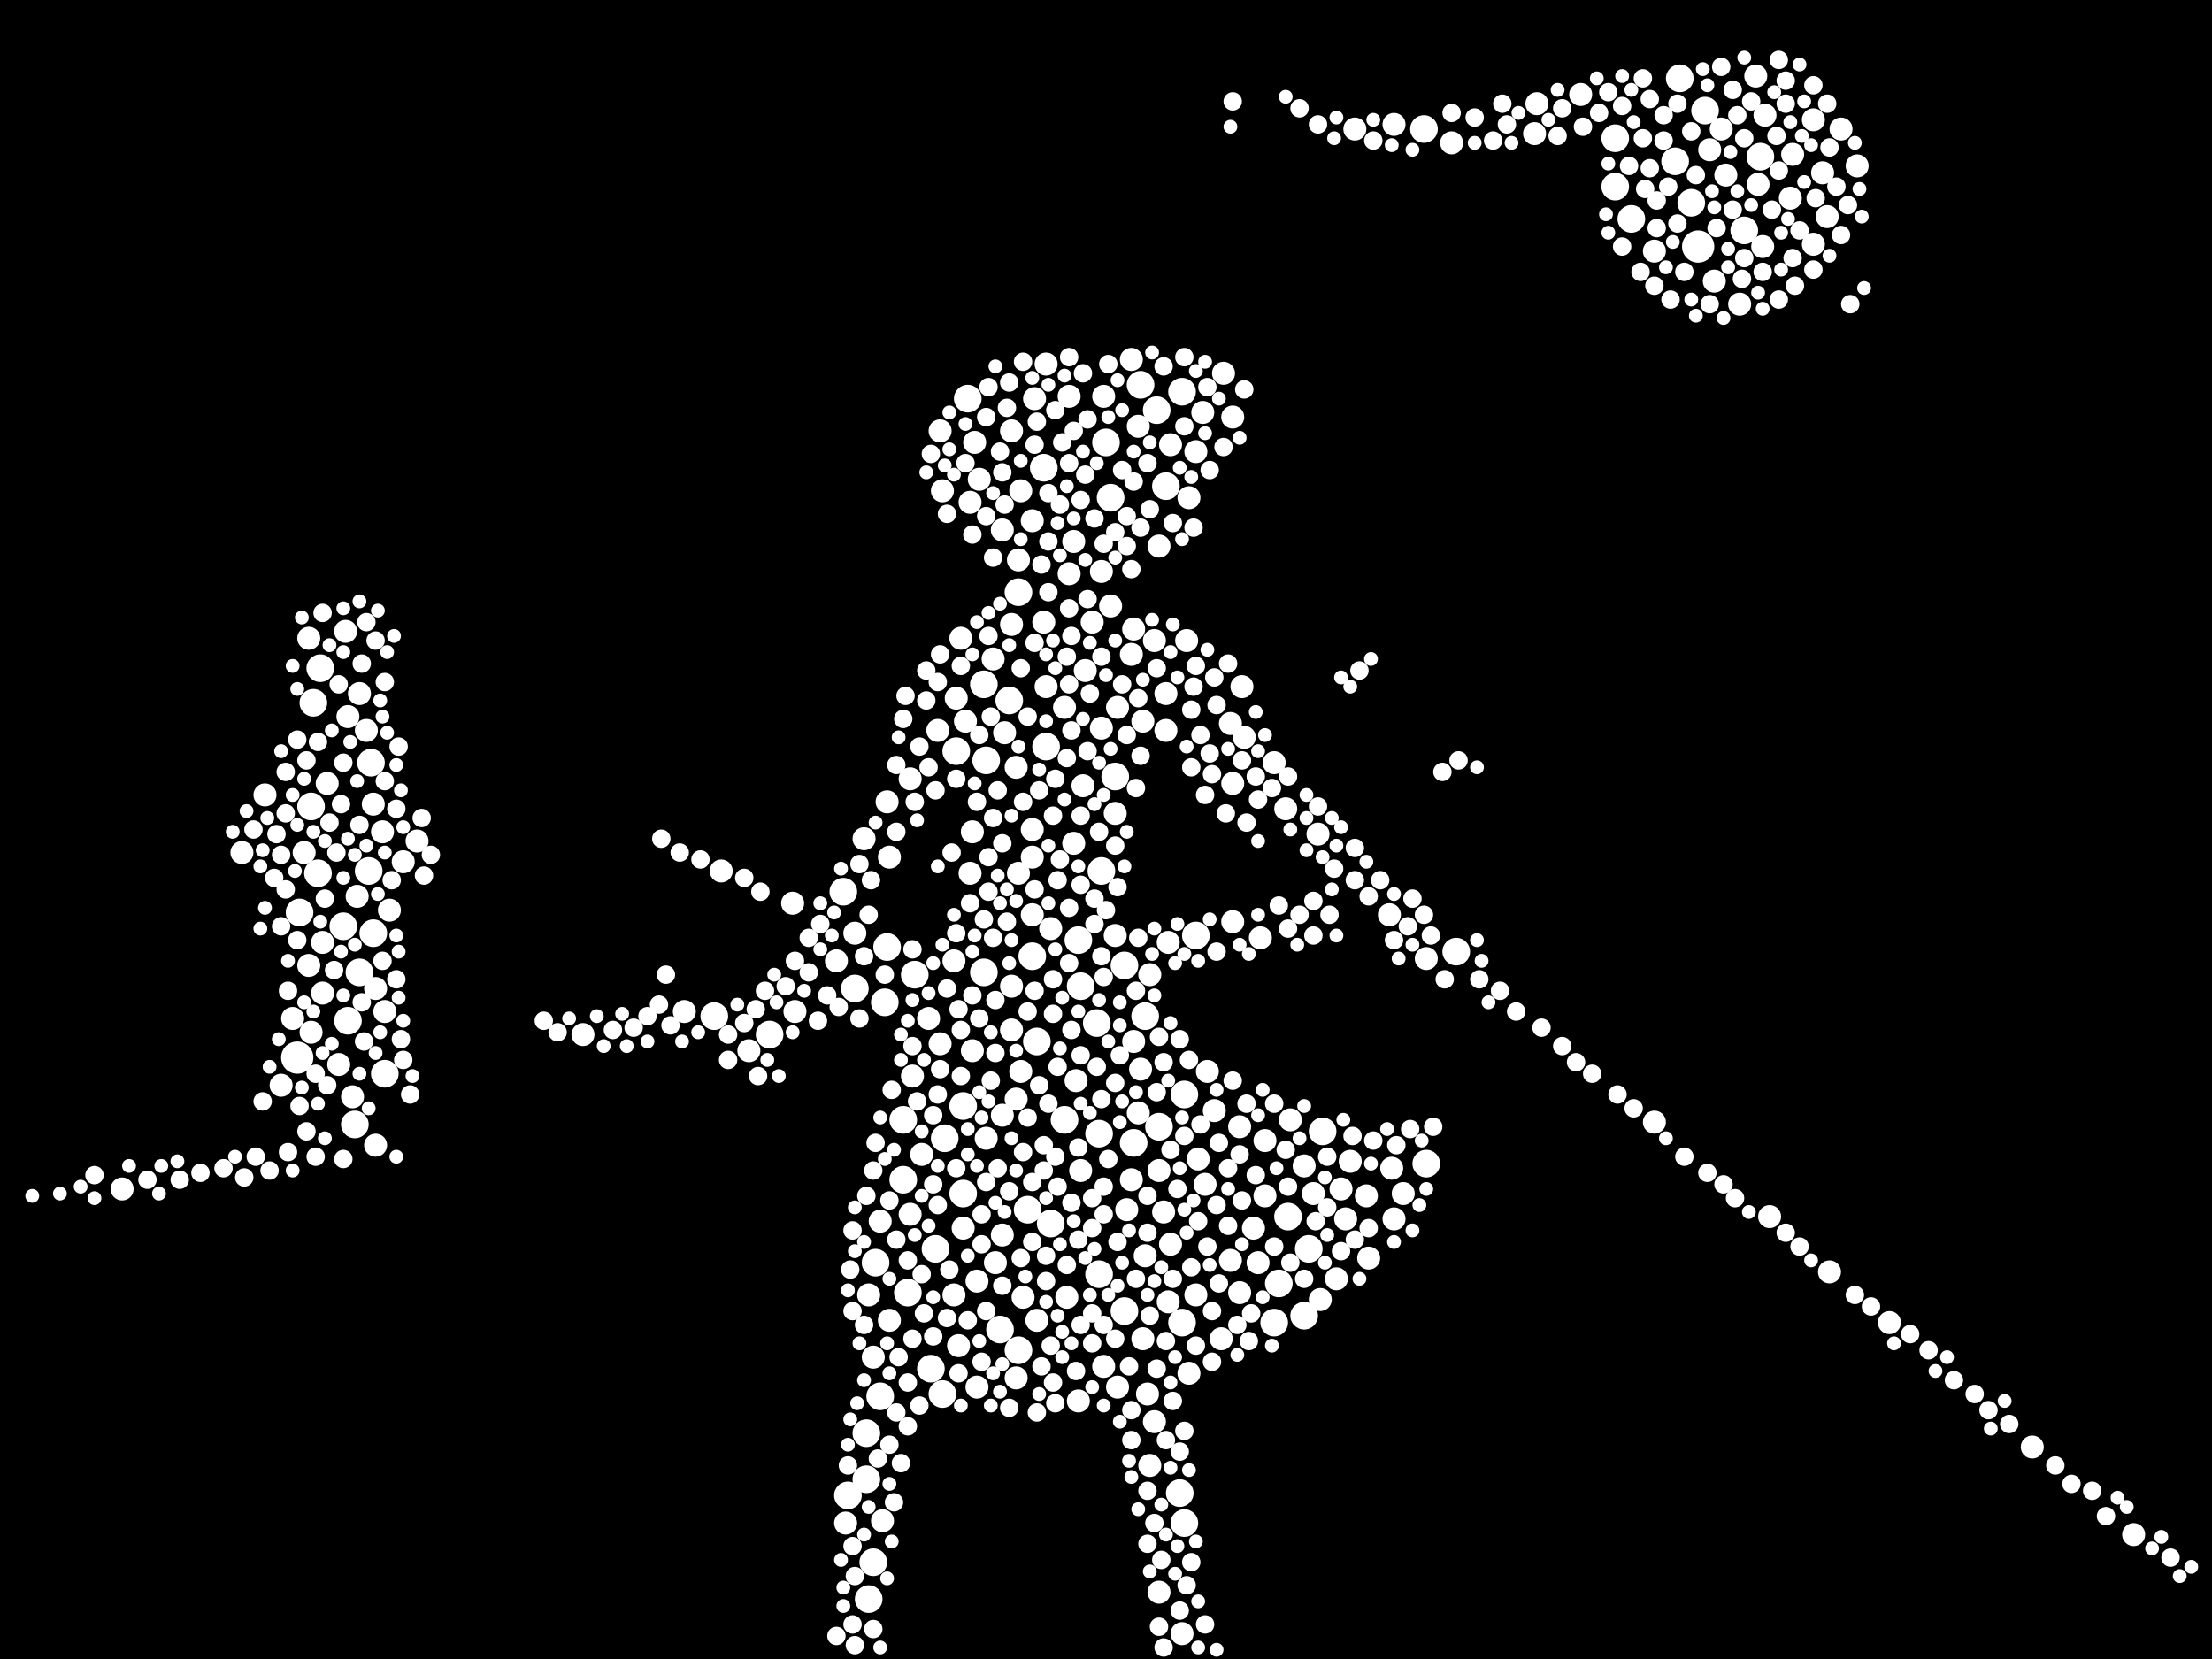 <?xml version="1.0" encoding="utf-8"?>
<svg xmlns="http://www.w3.org/2000/svg"
     xmlns:xlink="http://www.w3.org/1999/xlink" width="1920" height="1440" >

            <defs>
            <style type="text/css"><![CDATA[
circle {stroke: none;}
.c0 {fill: #FFFFFF;}
]]></style>
            </defs>
<rect x="0" y="0" width="1920" height="1440" fill="black"/>
<circle cx="1474" cy="214" r="14" class="c0"/>
<circle cx="258" cy="918" r="14" class="c0"/>
<circle cx="768" cy="870" r="12" class="c0"/>
<circle cx="912" cy="1062" r="12" class="c0"/>
<circle cx="856" cy="660" r="12" class="c0"/>
<circle cx="908" cy="648" r="12" class="c0"/>
<circle cx="278" cy="580" r="12" class="c0"/>
<circle cx="1458" cy="68" r="12" class="c0"/>
<circle cx="952" cy="888" r="12" class="c0"/>
<circle cx="754" cy="1388" r="12" class="c0"/>
<circle cx="868" cy="1154" r="12" class="c0"/>
<circle cx="322" cy="662" r="12" class="c0"/>
<circle cx="990" cy="334" r="12" class="c0"/>
<circle cx="954" cy="984" r="12" class="c0"/>
<circle cx="812" cy="1084" r="12" class="c0"/>
<circle cx="276" cy="758" r="12" class="c0"/>
<circle cx="976" cy="1138" r="12" class="c0"/>
<circle cx="752" cy="1284" r="12" class="c0"/>
<circle cx="784" cy="972" r="12" class="c0"/>
<circle cx="818" cy="1210" r="12" class="c0"/>
<circle cx="884" cy="1172" r="12" class="c0"/>
<circle cx="794" cy="846" r="12" class="c0"/>
<circle cx="1468" cy="176" r="12" class="c0"/>
<circle cx="896" cy="830" r="12" class="c0"/>
<circle cx="968" cy="674" r="12" class="c0"/>
<circle cx="1136" cy="1084" r="12" class="c0"/>
<circle cx="976" cy="838" r="12" class="c0"/>
<circle cx="298" cy="804" r="12" class="c0"/>
<circle cx="312" cy="844" r="12" class="c0"/>
<circle cx="788" cy="1122" r="12" class="c0"/>
<circle cx="1480" cy="96" r="12" class="c0"/>
<circle cx="736" cy="1298" r="12" class="c0"/>
<circle cx="334" cy="932" r="12" class="c0"/>
<circle cx="752" cy="1244" r="12" class="c0"/>
<circle cx="820" cy="988" r="12" class="c0"/>
<circle cx="1028" cy="1322" r="12" class="c0"/>
<circle cx="770" cy="822" r="12" class="c0"/>
<circle cx="1110" cy="1114" r="12" class="c0"/>
<circle cx="1416" cy="190" r="12" class="c0"/>
<circle cx="668" cy="898" r="12" class="c0"/>
<circle cx="1528" cy="136" r="12" class="c0"/>
<circle cx="260" cy="792" r="12" class="c0"/>
<circle cx="836" cy="960" r="12" class="c0"/>
<circle cx="270" cy="700" r="12" class="c0"/>
<circle cx="1026" cy="1148" r="12" class="c0"/>
<circle cx="954" cy="1106" r="12" class="c0"/>
<circle cx="272" cy="610" r="12" class="c0"/>
<circle cx="924" cy="972" r="12" class="c0"/>
<circle cx="938" cy="856" r="12" class="c0"/>
<circle cx="892" cy="1050" r="12" class="c0"/>
<circle cx="836" cy="1036" r="12" class="c0"/>
<circle cx="1236" cy="112" r="12" class="c0"/>
<circle cx="884" cy="514" r="12" class="c0"/>
<circle cx="840" cy="346" r="12" class="c0"/>
<circle cx="1106" cy="1148" r="12" class="c0"/>
<circle cx="964" cy="432" r="12" class="c0"/>
<circle cx="876" cy="608" r="12" class="c0"/>
<circle cx="1012" cy="422" r="12" class="c0"/>
<circle cx="1402" cy="162" r="12" class="c0"/>
<circle cx="808" cy="1188" r="12" class="c0"/>
<circle cx="1118" cy="1056" r="12" class="c0"/>
<circle cx="320" cy="756" r="12" class="c0"/>
<circle cx="960" cy="384" r="12" class="c0"/>
<circle cx="764" cy="1212" r="12" class="c0"/>
<circle cx="1028" cy="950" r="12" class="c0"/>
<circle cx="758" cy="1356" r="12" class="c0"/>
<circle cx="854" cy="844" r="12" class="c0"/>
<circle cx="1132" cy="1142" r="12" class="c0"/>
<circle cx="1024" cy="1296" r="12" class="c0"/>
<circle cx="1238" cy="1010" r="12" class="c0"/>
<circle cx="1148" cy="982" r="12" class="c0"/>
<circle cx="994" cy="882" r="12" class="c0"/>
<circle cx="732" cy="774" r="12" class="c0"/>
<circle cx="784" cy="1024" r="12" class="c0"/>
<circle cx="302" cy="886" r="12" class="c0"/>
<circle cx="1402" cy="120" r="12" class="c0"/>
<circle cx="1514" cy="200" r="12" class="c0"/>
<circle cx="906" cy="406" r="12" class="c0"/>
<circle cx="1004" cy="356" r="12" class="c0"/>
<circle cx="1038" cy="812" r="12" class="c0"/>
<circle cx="984" cy="992" r="12" class="c0"/>
<circle cx="1006" cy="978" r="12" class="c0"/>
<circle cx="1026" cy="340" r="12" class="c0"/>
<circle cx="830" cy="652" r="12" class="c0"/>
<circle cx="308" cy="976" r="12" class="c0"/>
<circle cx="936" cy="816" r="12" class="c0"/>
<circle cx="742" cy="858" r="12" class="c0"/>
<circle cx="1454" cy="140" r="12" class="c0"/>
<circle cx="854" cy="594" r="12" class="c0"/>
<circle cx="900" cy="904" r="12" class="c0"/>
<circle cx="956" cy="756" r="12" class="c0"/>
<circle cx="760" cy="1096" r="12" class="c0"/>
<circle cx="324" cy="810" r="12" class="c0"/>
<circle cx="1264" cy="826" r="12" class="c0"/>
<circle cx="620" cy="882" r="12" class="c0"/>
<circle cx="1436" cy="218" r="10" class="c0"/>
<circle cx="856" cy="988" r="10" class="c0"/>
<circle cx="790" cy="1054" r="10" class="c0"/>
<circle cx="1132" cy="1012" r="10" class="c0"/>
<circle cx="772" cy="1146" r="10" class="c0"/>
<circle cx="1372" cy="82" r="10" class="c0"/>
<circle cx="1210" cy="108" r="10" class="c0"/>
<circle cx="990" cy="928" r="10" class="c0"/>
<circle cx="884" cy="758" r="10" class="c0"/>
<circle cx="300" cy="548" r="10" class="c0"/>
<circle cx="830" cy="606" r="10" class="c0"/>
<circle cx="210" cy="740" r="10" class="c0"/>
<circle cx="942" cy="582" r="10" class="c0"/>
<circle cx="1526" cy="160" r="10" class="c0"/>
<circle cx="982" cy="568" r="10" class="c0"/>
<circle cx="1070" cy="800" r="10" class="c0"/>
<circle cx="1206" cy="794" r="10" class="c0"/>
<circle cx="878" cy="374" r="10" class="c0"/>
<circle cx="878" cy="856" r="10" class="c0"/>
<circle cx="1164" cy="1032" r="10" class="c0"/>
<circle cx="1038" cy="392" r="10" class="c0"/>
<circle cx="1612" cy="144" r="10" class="c0"/>
<circle cx="992" cy="626" r="10" class="c0"/>
<circle cx="650" cy="912" r="10" class="c0"/>
<circle cx="838" cy="626" r="10" class="c0"/>
<circle cx="244" cy="942" r="10" class="c0"/>
<circle cx="230" cy="690" r="10" class="c0"/>
<circle cx="1852" cy="1332" r="10" class="c0"/>
<circle cx="968" cy="706" r="10" class="c0"/>
<circle cx="726" cy="834" r="10" class="c0"/>
<circle cx="906" cy="540" r="10" class="c0"/>
<circle cx="1026" cy="1418" r="10" class="c0"/>
<circle cx="850" cy="416" r="10" class="c0"/>
<circle cx="1640" cy="1148" r="10" class="c0"/>
<circle cx="792" cy="934" r="10" class="c0"/>
<circle cx="766" cy="1320" r="10" class="c0"/>
<circle cx="928" cy="498" r="10" class="c0"/>
<circle cx="872" cy="636" r="10" class="c0"/>
<circle cx="924" cy="614" r="10" class="c0"/>
<circle cx="1176" cy="112" r="10" class="c0"/>
<circle cx="994" cy="1090" r="10" class="c0"/>
<circle cx="896" cy="720" r="10" class="c0"/>
<circle cx="270" cy="896" r="10" class="c0"/>
<circle cx="362" cy="730" r="10" class="c0"/>
<circle cx="888" cy="1126" r="10" class="c0"/>
<circle cx="326" cy="858" r="10" class="c0"/>
<circle cx="886" cy="930" r="10" class="c0"/>
<circle cx="870" cy="460" r="10" class="c0"/>
<circle cx="1016" cy="1080" r="10" class="c0"/>
<circle cx="1098" cy="1038" r="10" class="c0"/>
<circle cx="1554" cy="172" r="10" class="c0"/>
<circle cx="970" cy="1204" r="10" class="c0"/>
<circle cx="970" cy="614" r="10" class="c0"/>
<circle cx="1188" cy="1092" r="10" class="c0"/>
<circle cx="734" cy="1322" r="10" class="c0"/>
<circle cx="1498" cy="152" r="10" class="c0"/>
<circle cx="1038" cy="1124" r="10" class="c0"/>
<circle cx="806" cy="884" r="10" class="c0"/>
<circle cx="1094" cy="814" r="10" class="c0"/>
<circle cx="1040" cy="1006" r="10" class="c0"/>
<circle cx="978" cy="1050" r="10" class="c0"/>
<circle cx="842" cy="758" r="10" class="c0"/>
<circle cx="926" cy="1126" r="10" class="c0"/>
<circle cx="1532" cy="100" r="10" class="c0"/>
<circle cx="898" cy="346" r="10" class="c0"/>
<circle cx="998" cy="846" r="10" class="c0"/>
<circle cx="1054" cy="964" r="10" class="c0"/>
<circle cx="1098" cy="990" r="10" class="c0"/>
<circle cx="302" cy="622" r="10" class="c0"/>
<circle cx="1436" cy="974" r="10" class="c0"/>
<circle cx="1076" cy="1122" r="10" class="c0"/>
<circle cx="1010" cy="1052" r="10" class="c0"/>
<circle cx="1088" cy="1066" r="10" class="c0"/>
<circle cx="790" cy="676" r="10" class="c0"/>
<circle cx="772" cy="744" r="10" class="c0"/>
<circle cx="848" cy="1112" r="10" class="c0"/>
<circle cx="1006" cy="474" r="10" class="c0"/>
<circle cx="758" cy="1178" r="10" class="c0"/>
<circle cx="334" cy="878" r="10" class="c0"/>
<circle cx="1168" cy="1058" r="10" class="c0"/>
<circle cx="1116" cy="702" r="10" class="c0"/>
<circle cx="1144" cy="724" r="10" class="c0"/>
<circle cx="936" cy="1216" r="10" class="c0"/>
<circle cx="870" cy="1072" r="10" class="c0"/>
<circle cx="834" cy="554" r="10" class="c0"/>
<circle cx="1574" cy="212" r="10" class="c0"/>
<circle cx="870" cy="968" r="10" class="c0"/>
<circle cx="1494" cy="112" r="10" class="c0"/>
<circle cx="1120" cy="972" r="10" class="c0"/>
<circle cx="836" cy="1066" r="10" class="c0"/>
<circle cx="816" cy="374" r="10" class="c0"/>
<circle cx="1536" cy="1056" r="10" class="c0"/>
<circle cx="742" cy="810" r="10" class="c0"/>
<circle cx="848" cy="1204" r="10" class="c0"/>
<circle cx="1586" cy="188" r="10" class="c0"/>
<circle cx="882" cy="666" r="10" class="c0"/>
<circle cx="964" cy="526" r="10" class="c0"/>
<circle cx="1488" cy="244" r="10" class="c0"/>
<circle cx="886" cy="426" r="10" class="c0"/>
<circle cx="1060" cy="1162" r="10" class="c0"/>
<circle cx="908" cy="596" r="10" class="c0"/>
<circle cx="1556" cy="134" r="10" class="c0"/>
<circle cx="832" cy="1168" r="10" class="c0"/>
<circle cx="844" cy="722" r="10" class="c0"/>
<circle cx="1012" cy="602" r="10" class="c0"/>
<circle cx="318" cy="634" r="10" class="c0"/>
<circle cx="1484" cy="130" r="10" class="c0"/>
<circle cx="1070" cy="680" r="10" class="c0"/>
<circle cx="878" cy="894" r="10" class="c0"/>
<circle cx="280" cy="818" r="10" class="c0"/>
<circle cx="754" cy="1124" r="10" class="c0"/>
<circle cx="1046" cy="1028" r="10" class="c0"/>
<circle cx="1238" cy="832" r="10" class="c0"/>
<circle cx="1014" cy="818" r="10" class="c0"/>
<circle cx="1006" cy="1382" r="10" class="c0"/>
<circle cx="958" cy="344" r="10" class="c0"/>
<circle cx="254" cy="884" r="10" class="c0"/>
<circle cx="982" cy="312" r="10" class="c0"/>
<circle cx="940" cy="682" r="10" class="c0"/>
<circle cx="1014" cy="1130" r="10" class="c0"/>
<circle cx="1070" cy="362" r="10" class="c0"/>
<circle cx="996" cy="1210" r="10" class="c0"/>
<circle cx="862" cy="572" r="10" class="c0"/>
<circle cx="1334" cy="90" r="10" class="c0"/>
<circle cx="1218" cy="1036" r="10" class="c0"/>
<circle cx="1002" cy="556" r="10" class="c0"/>
<circle cx="1076" cy="978" r="10" class="c0"/>
<circle cx="828" cy="834" r="10" class="c0"/>
<circle cx="882" cy="1196" r="10" class="c0"/>
<circle cx="324" cy="698" r="10" class="c0"/>
<circle cx="312" cy="602" r="10" class="c0"/>
<circle cx="1260" cy="124" r="10" class="c0"/>
<circle cx="984" cy="546" r="10" class="c0"/>
<circle cx="750" cy="728" r="10" class="c0"/>
<circle cx="1598" cy="112" r="10" class="c0"/>
<circle cx="984" cy="904" r="10" class="c0"/>
<circle cx="1032" cy="1192" r="10" class="c0"/>
<circle cx="1016" cy="386" r="10" class="c0"/>
<circle cx="1574" cy="104" r="10" class="c0"/>
<circle cx="948" cy="540" r="10" class="c0"/>
<circle cx="816" cy="906" r="10" class="c0"/>
<circle cx="896" cy="744" r="10" class="c0"/>
<circle cx="106" cy="1032" r="10" class="c0"/>
<circle cx="928" cy="344" r="10" class="c0"/>
<circle cx="1092" cy="1096" r="10" class="c0"/>
<circle cx="992" cy="1162" r="10" class="c0"/>
<circle cx="1044" cy="358" r="10" class="c0"/>
<circle cx="844" cy="912" r="10" class="c0"/>
<circle cx="1140" cy="1036" r="10" class="c0"/>
<circle cx="770" cy="696" r="10" class="c0"/>
<circle cx="1032" cy="432" r="10" class="c0"/>
<circle cx="1080" cy="640" r="10" class="c0"/>
<circle cx="900" cy="1146" r="10" class="c0"/>
<circle cx="800" cy="1002" r="10" class="c0"/>
<circle cx="882" cy="954" r="10" class="c0"/>
<circle cx="1048" cy="930" r="10" class="c0"/>
<circle cx="1530" cy="214" r="10" class="c0"/>
<circle cx="688" cy="784" r="10" class="c0"/>
<circle cx="934" cy="938" r="10" class="c0"/>
<circle cx="828" cy="1124" r="10" class="c0"/>
<circle cx="326" cy="994" r="10" class="c0"/>
<circle cx="1012" cy="634" r="10" class="c0"/>
<circle cx="1582" cy="150" r="10" class="c0"/>
<circle cx="938" cy="1016" r="10" class="c0"/>
<circle cx="1106" cy="662" r="10" class="c0"/>
<circle cx="958" cy="1186" r="10" class="c0"/>
<circle cx="1146" cy="1128" r="10" class="c0"/>
<circle cx="690" cy="878" r="10" class="c0"/>
<circle cx="1332" cy="116" r="10" class="c0"/>
<circle cx="908" cy="316" r="10" class="c0"/>
<circle cx="1160" cy="1110" r="10" class="c0"/>
<circle cx="998" cy="1272" r="10" class="c0"/>
<circle cx="988" cy="966" r="10" class="c0"/>
<circle cx="310" cy="778" r="10" class="c0"/>
<circle cx="1078" cy="596" r="10" class="c0"/>
<circle cx="1068" cy="628" r="10" class="c0"/>
<circle cx="1172" cy="1008" r="10" class="c0"/>
<circle cx="1006" cy="1016" r="10" class="c0"/>
<circle cx="306" cy="952" r="10" class="c0"/>
<circle cx="982" cy="1024" r="10" class="c0"/>
<circle cx="988" cy="370" r="10" class="c0"/>
<circle cx="626" cy="756" r="10" class="c0"/>
<circle cx="280" cy="862" r="10" class="c0"/>
<circle cx="1062" cy="324" r="10" class="c0"/>
<circle cx="896" cy="452" r="10" class="c0"/>
<circle cx="1524" cy="66" r="10" class="c0"/>
<circle cx="878" cy="542" r="10" class="c0"/>
<circle cx="1510" cy="264" r="10" class="c0"/>
<circle cx="912" cy="806" r="10" class="c0"/>
<circle cx="846" cy="384" r="10" class="c0"/>
<circle cx="1210" cy="1058" r="10" class="c0"/>
<circle cx="1588" cy="1104" r="10" class="c0"/>
<circle cx="814" cy="634" r="10" class="c0"/>
<circle cx="896" cy="794" r="10" class="c0"/>
<circle cx="932" cy="470" r="10" class="c0"/>
<circle cx="332" cy="722" r="10" class="c0"/>
<circle cx="956" cy="632" r="10" class="c0"/>
<circle cx="956" cy="496" r="10" class="c0"/>
<circle cx="268" cy="838" r="10" class="c0"/>
<circle cx="1068" cy="1094" r="10" class="c0"/>
<circle cx="932" cy="732" r="10" class="c0"/>
<circle cx="1208" cy="1014" r="10" class="c0"/>
<circle cx="968" cy="812" r="10" class="c0"/>
<circle cx="842" cy="436" r="10" class="c0"/>
<circle cx="884" cy="486" r="10" class="c0"/>
<circle cx="350" cy="748" r="10" class="c0"/>
<circle cx="1186" cy="1038" r="10" class="c0"/>
<circle cx="1002" cy="1234" r="10" class="c0"/>
<circle cx="338" cy="790" r="10" class="c0"/>
<circle cx="1030" cy="556" r="10" class="c0"/>
<circle cx="294" cy="924" r="10" class="c0"/>
<circle cx="268" cy="554" r="10" class="c0"/>
<circle cx="864" cy="1096" r="10" class="c0"/>
<circle cx="506" cy="898" r="10" class="c0"/>
<circle cx="764" cy="1060" r="10" class="c0"/>
<circle cx="284" cy="680" r="10" class="c0"/>
<circle cx="264" cy="740" r="10" class="c0"/>
<circle cx="594" cy="878" r="10" class="c0"/>
<circle cx="818" cy="426" r="10" class="c0"/>
<circle cx="1764" cy="1256" r="10" class="c0"/>
<circle cx="1090" cy="1020" r="8" class="c0"/>
<circle cx="1052" cy="1182" r="8" class="c0"/>
<circle cx="1280" cy="102" r="8" class="c0"/>
<circle cx="900" cy="366" r="8" class="c0"/>
<circle cx="1006" cy="900" r="8" class="c0"/>
<circle cx="902" cy="686" r="8" class="c0"/>
<circle cx="948" cy="1166" r="8" class="c0"/>
<circle cx="1504" cy="182" r="8" class="c0"/>
<circle cx="1816" cy="1294" r="8" class="c0"/>
<circle cx="1038" cy="578" r="8" class="c0"/>
<circle cx="922" cy="384" r="8" class="c0"/>
<circle cx="758" cy="1414" r="8" class="c0"/>
<circle cx="1382" cy="932" r="8" class="c0"/>
<circle cx="1562" cy="1082" r="8" class="c0"/>
<circle cx="726" cy="1420" r="8" class="c0"/>
<circle cx="1066" cy="1014" r="8" class="c0"/>
<circle cx="802" cy="1140" r="8" class="c0"/>
<circle cx="788" cy="1200" r="8" class="c0"/>
<circle cx="298" cy="662" r="8" class="c0"/>
<circle cx="926" cy="1098" r="8" class="c0"/>
<circle cx="968" cy="734" r="8" class="c0"/>
<circle cx="1484" cy="264" r="8" class="c0"/>
<circle cx="248" cy="772" r="8" class="c0"/>
<circle cx="1004" cy="1188" r="8" class="c0"/>
<circle cx="996" cy="1340" r="8" class="c0"/>
<circle cx="1212" cy="994" r="8" class="c0"/>
<circle cx="1606" cy="264" r="8" class="c0"/>
<circle cx="948" cy="1140" r="8" class="c0"/>
<circle cx="1018" cy="1110" r="8" class="c0"/>
<circle cx="1504" cy="78" r="8" class="c0"/>
<circle cx="1562" cy="200" r="8" class="c0"/>
<circle cx="982" cy="1224" r="8" class="c0"/>
<circle cx="1120" cy="1096" r="8" class="c0"/>
<circle cx="928" cy="528" r="8" class="c0"/>
<circle cx="1538" cy="182" r="8" class="c0"/>
<circle cx="1084" cy="1164" r="8" class="c0"/>
<circle cx="1432" cy="86" r="8" class="c0"/>
<circle cx="316" cy="904" r="8" class="c0"/>
<circle cx="1426" cy="120" r="8" class="c0"/>
<circle cx="832" cy="876" r="8" class="c0"/>
<circle cx="1436" cy="248" r="8" class="c0"/>
<circle cx="950" cy="780" r="8" class="c0"/>
<circle cx="958" cy="472" r="8" class="c0"/>
<circle cx="986" cy="684" r="8" class="c0"/>
<circle cx="296" cy="698" r="8" class="c0"/>
<circle cx="1038" cy="1168" r="8" class="c0"/>
<circle cx="292" cy="740" r="8" class="c0"/>
<circle cx="1158" cy="754" r="8" class="c0"/>
<circle cx="934" cy="1190" r="8" class="c0"/>
<circle cx="1244" cy="978" r="8" class="c0"/>
<circle cx="750" cy="830" r="8" class="c0"/>
<circle cx="276" cy="644" r="8" class="c0"/>
<circle cx="266" cy="982" r="8" class="c0"/>
<circle cx="948" cy="1040" r="8" class="c0"/>
<circle cx="1004" cy="948" r="8" class="c0"/>
<circle cx="1018" cy="454" r="8" class="c0"/>
<circle cx="1010" cy="922" r="8" class="c0"/>
<circle cx="920" cy="438" r="8" class="c0"/>
<circle cx="1140" cy="812" r="8" class="c0"/>
<circle cx="886" cy="1092" r="8" class="c0"/>
<circle cx="978" cy="638" r="8" class="c0"/>
<circle cx="1408" cy="92" r="8" class="c0"/>
<circle cx="784" cy="624" r="8" class="c0"/>
<circle cx="248" cy="706" r="8" class="c0"/>
<circle cx="1242" cy="812" r="8" class="c0"/>
<circle cx="656" cy="876" r="8" class="c0"/>
<circle cx="1028" cy="370" r="8" class="c0"/>
<circle cx="1024" cy="1398" r="8" class="c0"/>
<circle cx="712" cy="802" r="8" class="c0"/>
<circle cx="778" cy="1226" r="8" class="c0"/>
<circle cx="856" cy="362" r="8" class="c0"/>
<circle cx="1544" cy="260" r="8" class="c0"/>
<circle cx="244" cy="742" r="8" class="c0"/>
<circle cx="772" cy="1254" r="8" class="c0"/>
<circle cx="814" cy="1046" r="8" class="c0"/>
<circle cx="798" cy="648" r="8" class="c0"/>
<circle cx="852" cy="1080" r="8" class="c0"/>
<circle cx="1550" cy="70" r="8" class="c0"/>
<circle cx="1050" cy="654" r="8" class="c0"/>
<circle cx="956" cy="830" r="8" class="c0"/>
<circle cx="746" cy="884" r="8" class="c0"/>
<circle cx="980" cy="1186" r="8" class="c0"/>
<circle cx="986" cy="860" r="8" class="c0"/>
<circle cx="778" cy="664" r="8" class="c0"/>
<circle cx="970" cy="1078" r="8" class="c0"/>
<circle cx="1034" cy="616" r="8" class="c0"/>
<circle cx="532" cy="894" r="8" class="c0"/>
<circle cx="1058" cy="1114" r="8" class="c0"/>
<circle cx="968" cy="940" r="8" class="c0"/>
<circle cx="1062" cy="388" r="8" class="c0"/>
<circle cx="1610" cy="1124" r="8" class="c0"/>
<circle cx="870" cy="1116" r="8" class="c0"/>
<circle cx="1086" cy="1140" r="8" class="c0"/>
<circle cx="862" cy="814" r="8" class="c0"/>
<circle cx="930" cy="894" r="8" class="c0"/>
<circle cx="1426" cy="68" r="8" class="c0"/>
<circle cx="904" cy="490" r="8" class="c0"/>
<circle cx="1002" cy="1322" r="8" class="c0"/>
<circle cx="914" cy="708" r="8" class="c0"/>
<circle cx="282" cy="780" r="8" class="c0"/>
<circle cx="916" cy="1218" r="8" class="c0"/>
<circle cx="886" cy="580" r="8" class="c0"/>
<circle cx="810" cy="1028" r="8" class="c0"/>
<circle cx="1132" cy="1110" r="8" class="c0"/>
<circle cx="740" cy="1138" r="8" class="c0"/>
<circle cx="906" cy="994" r="8" class="c0"/>
<circle cx="326" cy="556" r="8" class="c0"/>
<circle cx="906" cy="1016" r="8" class="c0"/>
<circle cx="1514" cy="120" r="8" class="c0"/>
<circle cx="194" cy="1014" r="8" class="c0"/>
<circle cx="1004" cy="580" r="8" class="c0"/>
<circle cx="314" cy="576" r="8" class="c0"/>
<circle cx="996" cy="1294" r="8" class="c0"/>
<circle cx="1110" cy="786" r="8" class="c0"/>
<circle cx="898" cy="558" r="8" class="c0"/>
<circle cx="356" cy="950" r="8" class="c0"/>
<circle cx="1034" cy="1100" r="8" class="c0"/>
<circle cx="858" cy="774" r="8" class="c0"/>
<circle cx="888" cy="1000" r="8" class="c0"/>
<circle cx="892" cy="878" r="8" class="c0"/>
<circle cx="896" cy="1026" r="8" class="c0"/>
<circle cx="930" cy="1044" r="8" class="c0"/>
<circle cx="782" cy="1270" r="8" class="c0"/>
<circle cx="956" cy="570" r="8" class="c0"/>
<circle cx="918" cy="764" r="8" class="c0"/>
<circle cx="942" cy="412" r="8" class="c0"/>
<circle cx="374" cy="742" r="8" class="c0"/>
<circle cx="830" cy="810" r="8" class="c0"/>
<circle cx="1444" cy="100" r="8" class="c0"/>
<circle cx="682" cy="856" r="8" class="c0"/>
<circle cx="1028" cy="986" r="8" class="c0"/>
<circle cx="1024" cy="1260" r="8" class="c0"/>
<circle cx="876" cy="332" r="8" class="c0"/>
<circle cx="870" cy="732" r="8" class="c0"/>
<circle cx="1104" cy="684" r="8" class="c0"/>
<circle cx="1030" cy="1376" r="8" class="c0"/>
<circle cx="1308" cy="108" r="8" class="c0"/>
<circle cx="928" cy="788" r="8" class="c0"/>
<circle cx="982" cy="1250" r="8" class="c0"/>
<circle cx="1530" cy="236" r="8" class="c0"/>
<circle cx="814" cy="592" r="8" class="c0"/>
<circle cx="776" cy="1304" r="8" class="c0"/>
<circle cx="930" cy="634" r="8" class="c0"/>
<circle cx="808" cy="394" r="8" class="c0"/>
<circle cx="718" cy="864" r="8" class="c0"/>
<circle cx="1176" cy="736" r="8" class="c0"/>
<circle cx="864" cy="914" r="8" class="c0"/>
<circle cx="950" cy="802" r="8" class="c0"/>
<circle cx="848" cy="696" r="8" class="c0"/>
<circle cx="800" cy="1106" r="8" class="c0"/>
<circle cx="1374" cy="110" r="8" class="c0"/>
<circle cx="810" cy="968" r="8" class="c0"/>
<circle cx="1542" cy="118" r="8" class="c0"/>
<circle cx="914" cy="880" r="8" class="c0"/>
<circle cx="982" cy="494" r="8" class="c0"/>
<circle cx="1556" cy="224" r="8" class="c0"/>
<circle cx="294" cy="594" r="8" class="c0"/>
<circle cx="1078" cy="1042" r="8" class="c0"/>
<circle cx="908" cy="1112" r="8" class="c0"/>
<circle cx="938" cy="916" r="8" class="c0"/>
<circle cx="920" cy="746" r="8" class="c0"/>
<circle cx="1396" cy="80" r="8" class="c0"/>
<circle cx="772" cy="1042" r="8" class="c0"/>
<circle cx="582" cy="890" r="8" class="c0"/>
<circle cx="1128" cy="94" r="8" class="c0"/>
<circle cx="986" cy="1110" r="8" class="c0"/>
<circle cx="1034" cy="1356" r="8" class="c0"/>
<circle cx="974" cy="408" r="8" class="c0"/>
<circle cx="866" cy="1014" r="8" class="c0"/>
<circle cx="974" cy="594" r="8" class="c0"/>
<circle cx="792" cy="1162" r="8" class="c0"/>
<circle cx="274" cy="1004" r="8" class="c0"/>
<circle cx="940" cy="324" r="8" class="c0"/>
<circle cx="1496" cy="1028" r="8" class="c0"/>
<circle cx="944" cy="364" r="8" class="c0"/>
<circle cx="968" cy="462" r="8" class="c0"/>
<circle cx="1714" cy="1210" r="8" class="c0"/>
<circle cx="240" cy="724" r="8" class="c0"/>
<circle cx="740" cy="1068" r="8" class="c0"/>
<circle cx="1144" cy="108" r="8" class="c0"/>
<circle cx="948" cy="1066" r="8" class="c0"/>
<circle cx="1558" cy="248" r="8" class="c0"/>
<circle cx="1188" cy="778" r="8" class="c0"/>
<circle cx="826" cy="740" r="8" class="c0"/>
<circle cx="968" cy="1162" r="8" class="c0"/>
<circle cx="852" cy="1054" r="8" class="c0"/>
<circle cx="1296" cy="122" r="8" class="c0"/>
<circle cx="876" cy="1222" r="8" class="c0"/>
<circle cx="1236" cy="794" r="8" class="c0"/>
<circle cx="1266" cy="660" r="8" class="c0"/>
<circle cx="786" cy="604" r="8" class="c0"/>
<circle cx="852" cy="1182" r="8" class="c0"/>
<circle cx="816" cy="568" r="8" class="c0"/>
<circle cx="608" cy="746" r="8" class="c0"/>
<circle cx="222" cy="1004" r="8" class="c0"/>
<circle cx="912" cy="1168" r="8" class="c0"/>
<circle cx="1082" cy="714" r="8" class="c0"/>
<circle cx="978" cy="448" r="8" class="c0"/>
<circle cx="284" cy="942" r="8" class="c0"/>
<circle cx="892" cy="970" r="8" class="c0"/>
<circle cx="1082" cy="958" r="8" class="c0"/>
<circle cx="996" cy="402" r="8" class="c0"/>
<circle cx="750" cy="1150" r="8" class="c0"/>
<circle cx="1050" cy="408" r="8" class="c0"/>
<circle cx="1574" cy="74" r="8" class="c0"/>
<circle cx="876" cy="1034" r="8" class="c0"/>
<circle cx="812" cy="686" r="8" class="c0"/>
<circle cx="1128" cy="794" r="8" class="c0"/>
<circle cx="1140" cy="782" r="8" class="c0"/>
<circle cx="1192" cy="990" r="8" class="c0"/>
<circle cx="1356" cy="908" r="8" class="c0"/>
<circle cx="1066" cy="576" r="8" class="c0"/>
<circle cx="858" cy="552" r="8" class="c0"/>
<circle cx="1574" cy="234" r="8" class="c0"/>
<circle cx="856" cy="1138" r="8" class="c0"/>
<circle cx="1588" cy="128" r="8" class="c0"/>
<circle cx="332" cy="834" r="8" class="c0"/>
<circle cx="926" cy="570" r="8" class="c0"/>
<circle cx="632" cy="920" r="8" class="c0"/>
<circle cx="1058" cy="992" r="8" class="c0"/>
<circle cx="1514" cy="224" r="8" class="c0"/>
<circle cx="950" cy="450" r="8" class="c0"/>
<circle cx="928" cy="402" r="8" class="c0"/>
<circle cx="1512" cy="242" r="8" class="c0"/>
<circle cx="1432" cy="146" r="8" class="c0"/>
<circle cx="1066" cy="1064" r="8" class="c0"/>
<circle cx="856" cy="1026" r="8" class="c0"/>
<circle cx="250" cy="1000" r="8" class="c0"/>
<circle cx="220" cy="720" r="8" class="c0"/>
<circle cx="990" cy="458" r="8" class="c0"/>
<circle cx="260" cy="960" r="8" class="c0"/>
<circle cx="914" cy="850" r="8" class="c0"/>
<circle cx="1544" cy="148" r="8" class="c0"/>
<circle cx="1118" cy="674" r="8" class="c0"/>
<circle cx="728" cy="874" r="8" class="c0"/>
<circle cx="1040" cy="1060" r="8" class="c0"/>
<circle cx="1064" cy="706" r="8" class="c0"/>
<circle cx="1046" cy="1410" r="8" class="c0"/>
<circle cx="1032" cy="920" r="8" class="c0"/>
<circle cx="286" cy="714" r="8" class="c0"/>
<circle cx="952" cy="926" r="8" class="c0"/>
<circle cx="664" cy="860" r="8" class="c0"/>
<circle cx="746" cy="750" r="8" class="c0"/>
<circle cx="1028" cy="310" r="8" class="c0"/>
<circle cx="778" cy="722" r="8" class="c0"/>
<circle cx="954" cy="722" r="8" class="c0"/>
<circle cx="858" cy="744" r="8" class="c0"/>
<circle cx="1152" cy="1004" r="8" class="c0"/>
<circle cx="944" cy="652" r="8" class="c0"/>
<circle cx="1408" cy="214" r="8" class="c0"/>
<circle cx="1144" cy="700" r="8" class="c0"/>
<circle cx="702" cy="844" r="8" class="c0"/>
<circle cx="1696" cy="1198" r="8" class="c0"/>
<circle cx="1034" cy="666" r="8" class="c0"/>
<circle cx="1192" cy="122" r="8" class="c0"/>
<circle cx="1594" cy="162" r="8" class="c0"/>
<circle cx="874" cy="354" r="8" class="c0"/>
<circle cx="344" cy="702" r="8" class="c0"/>
<circle cx="816" cy="928" r="8" class="c0"/>
<circle cx="1118" cy="1030" r="8" class="c0"/>
<circle cx="1176" cy="764" r="8" class="c0"/>
<circle cx="1550" cy="90" r="8" class="c0"/>
<circle cx="690" cy="834" r="8" class="c0"/>
<circle cx="898" cy="386" r="8" class="c0"/>
<circle cx="1356" cy="94" r="8" class="c0"/>
<circle cx="1018" cy="1216" r="8" class="c0"/>
<circle cx="1048" cy="1082" r="8" class="c0"/>
<circle cx="1438" cy="174" r="8" class="c0"/>
<circle cx="868" cy="392" r="8" class="c0"/>
<circle cx="914" cy="1200" r="8" class="c0"/>
<circle cx="860" cy="622" r="8" class="c0"/>
<circle cx="972" cy="916" r="8" class="c0"/>
<circle cx="858" cy="336" r="8" class="c0"/>
<circle cx="228" cy="956" r="8" class="c0"/>
<circle cx="312" cy="716" r="8" class="c0"/>
<circle cx="1508" cy="100" r="8" class="c0"/>
<circle cx="822" cy="858" r="8" class="c0"/>
<circle cx="898" cy="772" r="8" class="c0"/>
<circle cx="1462" cy="236" r="8" class="c0"/>
<circle cx="888" cy="696" r="8" class="c0"/>
<circle cx="908" cy="1090" r="8" class="c0"/>
<circle cx="562" cy="882" r="8" class="c0"/>
<circle cx="248" cy="670" r="8" class="c0"/>
<circle cx="844" cy="464" r="8" class="c0"/>
<circle cx="574" cy="728" r="8" class="c0"/>
<circle cx="250" cy="860" r="8" class="c0"/>
<circle cx="958" cy="1030" r="8" class="c0"/>
<circle cx="838" cy="402" r="8" class="c0"/>
<circle cx="984" cy="418" r="8" class="c0"/>
<circle cx="840" cy="1146" r="8" class="c0"/>
<circle cx="1042" cy="638" r="8" class="c0"/>
<circle cx="174" cy="1018" r="8" class="c0"/>
<circle cx="854" cy="798" r="8" class="c0"/>
<circle cx="1450" cy="260" r="8" class="c0"/>
<circle cx="658" cy="934" r="8" class="c0"/>
<circle cx="1048" cy="336" r="8" class="c0"/>
<circle cx="844" cy="864" r="8" class="c0"/>
<circle cx="1674" cy="1172" r="8" class="c0"/>
<circle cx="918" cy="926" r="8" class="c0"/>
<circle cx="646" cy="888" r="8" class="c0"/>
<circle cx="738" cy="1102" r="8" class="c0"/>
<circle cx="1118" cy="806" r="8" class="c0"/>
<circle cx="988" cy="814" r="8" class="c0"/>
<circle cx="1338" cy="892" r="8" class="c0"/>
<circle cx="128" cy="1024" r="8" class="c0"/>
<circle cx="860" cy="938" r="8" class="c0"/>
<circle cx="892" cy="622" r="8" class="c0"/>
<circle cx="1054" cy="588" r="8" class="c0"/>
<circle cx="962" cy="1006" r="8" class="c0"/>
<circle cx="740" cy="1410" r="8" class="c0"/>
<circle cx="850" cy="884" r="8" class="c0"/>
<circle cx="872" cy="438" r="8" class="c0"/>
<circle cx="814" cy="950" r="8" class="c0"/>
<circle cx="1222" cy="804" r="8" class="c0"/>
<circle cx="280" cy="532" r="8" class="c0"/>
<circle cx="1624" cy="1134" r="8" class="c0"/>
<circle cx="274" cy="932" r="8" class="c0"/>
<circle cx="702" cy="814" r="8" class="c0"/>
<circle cx="806" cy="666" r="8" class="c0"/>
<circle cx="990" cy="656" r="8" class="c0"/>
<circle cx="348" cy="902" r="8" class="c0"/>
<circle cx="1116" cy="998" r="8" class="c0"/>
<circle cx="1022" cy="1032" r="8" class="c0"/>
<circle cx="936" cy="996" r="8" class="c0"/>
<circle cx="1078" cy="660" r="8" class="c0"/>
<circle cx="938" cy="1150" r="8" class="c0"/>
<circle cx="830" cy="1014" r="8" class="c0"/>
<circle cx="1456" cy="194" r="8" class="c0"/>
<circle cx="318" cy="540" r="8" class="c0"/>
<circle cx="1226" cy="780" r="8" class="c0"/>
<circle cx="244" cy="804" r="8" class="c0"/>
<circle cx="928" cy="594" r="8" class="c0"/>
<circle cx="794" cy="696" r="8" class="c0"/>
<circle cx="760" cy="992" r="8" class="c0"/>
<circle cx="1784" cy="1272" r="8" class="c0"/>
<circle cx="902" cy="942" r="8" class="c0"/>
<circle cx="758" cy="1016" r="8" class="c0"/>
<circle cx="646" cy="762" r="8" class="c0"/>
<circle cx="774" cy="946" r="8" class="c0"/>
<circle cx="1076" cy="1002" r="8" class="c0"/>
<circle cx="1468" cy="114" r="8" class="c0"/>
<circle cx="344" cy="850" r="8" class="c0"/>
<circle cx="1490" cy="198" r="8" class="c0"/>
<circle cx="484" cy="896" r="8" class="c0"/>
<circle cx="1424" cy="236" r="8" class="c0"/>
<circle cx="1744" cy="1236" r="8" class="c0"/>
<circle cx="842" cy="784" r="8" class="c0"/>
<circle cx="1070" cy="88" r="8" class="c0"/>
<circle cx="590" cy="740" r="8" class="c0"/>
<circle cx="762" cy="1266" r="8" class="c0"/>
<circle cx="740" cy="1342" r="8" class="c0"/>
<circle cx="334" cy="678" r="8" class="c0"/>
<circle cx="996" cy="1070" r="8" class="c0"/>
<circle cx="1180" cy="582" r="8" class="c0"/>
<circle cx="998" cy="1142" r="8" class="c0"/>
<circle cx="1550" cy="1070" r="8" class="c0"/>
<circle cx="1798" cy="1288" r="8" class="c0"/>
<circle cx="1036" cy="596" r="8" class="c0"/>
<circle cx="754" cy="794" r="8" class="c0"/>
<circle cx="900" cy="1226" r="8" class="c0"/>
<circle cx="82" cy="1020" r="8" class="c0"/>
<circle cx="156" cy="1024" r="8" class="c0"/>
<circle cx="1388" cy="98" r="8" class="c0"/>
<circle cx="1506" cy="1040" r="8" class="c0"/>
<circle cx="1444" cy="122" r="8" class="c0"/>
<circle cx="660" cy="774" r="8" class="c0"/>
<circle cx="792" cy="824" r="8" class="c0"/>
<circle cx="956" cy="954" r="8" class="c0"/>
<circle cx="916" cy="1004" r="8" class="c0"/>
<circle cx="834" cy="934" r="8" class="c0"/>
<circle cx="258" cy="642" r="8" class="c0"/>
<circle cx="1010" cy="318" r="8" class="c0"/>
<circle cx="1056" cy="1046" r="8" class="c0"/>
<circle cx="824" cy="1102" r="8" class="c0"/>
<circle cx="928" cy="836" r="8" class="c0"/>
<circle cx="1316" cy="878" r="8" class="c0"/>
<circle cx="1828" cy="1316" r="8" class="c0"/>
<circle cx="910" cy="470" r="8" class="c0"/>
<circle cx="864" cy="868" r="8" class="c0"/>
<circle cx="1106" cy="958" r="8" class="c0"/>
<circle cx="830" cy="676" r="8" class="c0"/>
<circle cx="1056" cy="826" r="8" class="c0"/>
<circle cx="1494" cy="58" r="8" class="c0"/>
<circle cx="1604" cy="178" r="8" class="c0"/>
<circle cx="752" cy="1038" r="8" class="c0"/>
<circle cx="904" cy="1186" r="8" class="c0"/>
<circle cx="938" cy="708" r="8" class="c0"/>
<circle cx="874" cy="800" r="8" class="c0"/>
<circle cx="962" cy="316" r="8" class="c0"/>
<circle cx="896" cy="1078" r="8" class="c0"/>
<circle cx="1658" cy="1158" r="8" class="c0"/>
<circle cx="1042" cy="976" r="8" class="c0"/>
<circle cx="1284" cy="850" r="8" class="c0"/>
<circle cx="1092" cy="694" r="8" class="c0"/>
<circle cx="958" cy="1150" r="8" class="c0"/>
<circle cx="1462" cy="1004" r="8" class="c0"/>
<circle cx="1586" cy="90" r="8" class="c0"/>
<circle cx="928" cy="310" r="8" class="c0"/>
<circle cx="1482" cy="1018" r="8" class="c0"/>
<circle cx="916" cy="356" r="8" class="c0"/>
<circle cx="834" cy="578" r="8" class="c0"/>
<circle cx="778" cy="1076" r="8" class="c0"/>
<circle cx="804" cy="608" r="8" class="c0"/>
<circle cx="1056" cy="612" r="8" class="c0"/>
<circle cx="870" cy="410" r="8" class="c0"/>
<circle cx="918" cy="1030" r="8" class="c0"/>
<circle cx="1252" cy="670" r="8" class="c0"/>
<circle cx="742" cy="1368" r="8" class="c0"/>
<circle cx="1254" cy="850" r="8" class="c0"/>
<circle cx="710" cy="886" r="8" class="c0"/>
<circle cx="926" cy="658" r="8" class="c0"/>
<circle cx="1028" cy="1242" r="8" class="c0"/>
<circle cx="1012" cy="1164" r="8" class="c0"/>
<circle cx="756" cy="764" r="8" class="c0"/>
<circle cx="1598" cy="204" r="8" class="c0"/>
<circle cx="1074" cy="1150" r="8" class="c0"/>
<circle cx="996" cy="1038" r="8" class="c0"/>
<circle cx="944" cy="520" r="8" class="c0"/>
<circle cx="1302" cy="860" r="8" class="c0"/>
<circle cx="1046" cy="690" r="8" class="c0"/>
<circle cx="550" cy="892" r="8" class="c0"/>
<circle cx="780" cy="1178" r="8" class="c0"/>
<circle cx="1164" cy="1086" r="8" class="c0"/>
<circle cx="212" cy="1022" r="8" class="c0"/>
<circle cx="788" cy="1238" r="8" class="c0"/>
<circle cx="1008" cy="1354" r="8" class="c0"/>
<circle cx="298" cy="1006" r="8" class="c0"/>
<circle cx="792" cy="908" r="8" class="c0"/>
<circle cx="346" cy="648" r="8" class="c0"/>
<circle cx="910" cy="514" r="8" class="c0"/>
<circle cx="930" cy="552" r="8" class="c0"/>
<circle cx="1472" cy="152" r="8" class="c0"/>
<circle cx="334" cy="592" r="8" class="c0"/>
<circle cx="1080" cy="338" r="8" class="c0"/>
<circle cx="1024" cy="902" r="8" class="c0"/>
<circle cx="1016" cy="998" r="8" class="c0"/>
<circle cx="862" cy="710" r="8" class="c0"/>
<circle cx="946" cy="602" r="8" class="c0"/>
<circle cx="796" cy="956" r="8" class="c0"/>
<circle cx="1198" cy="764" r="8" class="c0"/>
<circle cx="366" cy="710" r="8" class="c0"/>
<circle cx="978" cy="474" r="8" class="c0"/>
<circle cx="632" cy="898" r="8" class="c0"/>
<circle cx="834" cy="894" r="8" class="c0"/>
<circle cx="936" cy="1076" r="8" class="c0"/>
<circle cx="1152" cy="1048" r="8" class="c0"/>
<circle cx="1304" cy="90" r="8" class="c0"/>
<circle cx="810" cy="1160" r="8" class="c0"/>
<circle cx="910" cy="428" r="8" class="c0"/>
<circle cx="888" cy="314" r="8" class="c0"/>
<circle cx="1036" cy="458" r="8" class="c0"/>
<circle cx="970" cy="770" r="8" class="c0"/>
<circle cx="1188" cy="1066" r="8" class="c0"/>
<circle cx="1070" cy="938" r="8" class="c0"/>
<circle cx="938" cy="434" r="8" class="c0"/>
<circle cx="1544" cy="52" r="8" class="c0"/>
<circle cx="1154" cy="794" r="8" class="c0"/>
<circle cx="1142" cy="1060" r="8" class="c0"/>
<circle cx="1414" cy="144" r="8" class="c0"/>
<circle cx="938" cy="768" r="8" class="c0"/>
<circle cx="266" cy="660" r="8" class="c0"/>
<circle cx="916" cy="676" r="8" class="c0"/>
<circle cx="1404" cy="950" r="8" class="c0"/>
<circle cx="1052" cy="1138" r="8" class="c0"/>
<circle cx="1726" cy="1224" r="8" class="c0"/>
<circle cx="862" cy="484" r="8" class="c0"/>
<circle cx="910" cy="958" r="8" class="c0"/>
<circle cx="290" cy="842" r="8" class="c0"/>
<circle cx="932" cy="374" r="8" class="c0"/>
<circle cx="1106" cy="1082" r="8" class="c0"/>
<circle cx="988" cy="606" r="8" class="c0"/>
<circle cx="1210" cy="816" r="8" class="c0"/>
<circle cx="866" cy="686" r="8" class="c0"/>
<circle cx="768" cy="846" r="8" class="c0"/>
<circle cx="898" cy="860" r="8" class="c0"/>
<circle cx="998" cy="442" r="8" class="c0"/>
<circle cx="1884" cy="1352" r="8" class="c0"/>
<circle cx="832" cy="1192" r="8" class="c0"/>
<circle cx="1352" cy="118" r="8" class="c0"/>
<circle cx="958" cy="1054" r="8" class="c0"/>
<circle cx="1448" cy="162" r="8" class="c0"/>
<circle cx="736" cy="1272" r="8" class="c0"/>
<circle cx="1438" cy="198" r="8" class="c0"/>
<circle cx="1456" cy="90" r="8" class="c0"/>
<circle cx="1010" cy="1430" r="8" class="c0"/>
<circle cx="472" cy="886" r="8" class="c0"/>
<circle cx="1260" cy="98" r="8" class="c0"/>
<circle cx="258" cy="816" r="8" class="c0"/>
<circle cx="822" cy="446" r="8" class="c0"/>
<circle cx="1576" cy="172" r="8" class="c0"/>
<circle cx="578" cy="846" r="8" class="c0"/>
<circle cx="742" cy="1428" r="8" class="c0"/>
<circle cx="1418" cy="962" r="8" class="c0"/>
<circle cx="1428" cy="164" r="8" class="c0"/>
<circle cx="368" cy="760" r="8" class="c0"/>
<circle cx="1052" cy="672" r="8" class="c0"/>
<circle cx="856" cy="448" r="8" class="c0"/>
<circle cx="788" cy="1094" r="8" class="c0"/>
<circle cx="340" cy="764" r="8" class="c0"/>
<circle cx="1174" cy="986" r="8" class="c0"/>
<circle cx="804" cy="582" r="8" class="c0"/>
<circle cx="798" cy="1220" r="8" class="c0"/>
<circle cx="314" cy="870" r="8" class="c0"/>
<circle cx="572" cy="872" r="8" class="c0"/>
<circle cx="1368" cy="922" r="8" class="c0"/>
<circle cx="822" cy="1144" r="8" class="c0"/>
<circle cx="234" cy="1016" r="8" class="c0"/>
<circle cx="1176" cy="1076" r="8" class="c0"/>
<circle cx="1224" cy="980" r="8" class="c0"/>
<circle cx="1006" cy="1412" r="8" class="c0"/>
<circle cx="958" cy="848" r="8" class="c0"/>
<circle cx="1090" cy="674" r="8" class="c0"/>
<circle cx="960" cy="790" r="8" class="c0"/>
<circle cx="350" cy="920" r="8" class="c0"/>
<circle cx="238" cy="762" r="8" class="c0"/>
<circle cx="1012" cy="1250" r="8" class="c0"/>
<circle cx="1520" cy="88" r="8" class="c0"/>
<circle cx="850" cy="638" r="8" class="c0"/>
<circle cx="770" cy="1370" r="6" class="c0"/>
<circle cx="1028" cy="1050" r="6" class="c0"/>
<circle cx="250" cy="834" r="6" class="c0"/>
<circle cx="806" cy="1064" r="6" class="c0"/>
<circle cx="1040" cy="1430" r="6" class="c0"/>
<circle cx="1020" cy="836" r="6" class="c0"/>
<circle cx="974" cy="356" r="6" class="c0"/>
<circle cx="976" cy="752" r="6" class="c0"/>
<circle cx="1048" cy="564" r="6" class="c0"/>
<circle cx="1092" cy="794" r="6" class="c0"/>
<circle cx="974" cy="956" r="6" class="c0"/>
<circle cx="1018" cy="542" r="6" class="c0"/>
<circle cx="886" cy="400" r="6" class="c0"/>
<circle cx="1614" cy="164" r="6" class="c0"/>
<circle cx="1210" cy="1078" r="6" class="c0"/>
<circle cx="1486" cy="166" r="6" class="c0"/>
<circle cx="858" cy="532" r="6" class="c0"/>
<circle cx="1618" cy="250" r="6" class="c0"/>
<circle cx="916" cy="580" r="6" class="c0"/>
<circle cx="1116" cy="84" r="6" class="c0"/>
<circle cx="774" cy="1338" r="6" class="c0"/>
<circle cx="1120" cy="720" r="6" class="c0"/>
<circle cx="1058" cy="346" r="6" class="c0"/>
<circle cx="544" cy="908" r="6" class="c0"/>
<circle cx="288" cy="906" r="6" class="c0"/>
<circle cx="1036" cy="1042" r="6" class="c0"/>
<circle cx="1526" cy="254" r="6" class="c0"/>
<circle cx="330" cy="608" r="6" class="c0"/>
<circle cx="806" cy="862" r="6" class="c0"/>
<circle cx="810" cy="1126" r="6" class="c0"/>
<circle cx="824" cy="358" r="6" class="c0"/>
<circle cx="70" cy="1030" r="6" class="c0"/>
<circle cx="974" cy="1096" r="6" class="c0"/>
<circle cx="750" cy="1332" r="6" class="c0"/>
<circle cx="1066" cy="1032" r="6" class="c0"/>
<circle cx="1148" cy="744" r="6" class="c0"/>
<circle cx="764" cy="970" r="6" class="c0"/>
<circle cx="1180" cy="1110" r="6" class="c0"/>
<circle cx="226" cy="806" r="6" class="c0"/>
<circle cx="954" cy="662" r="6" class="c0"/>
<circle cx="788" cy="886" r="6" class="c0"/>
<circle cx="1090" cy="618" r="6" class="c0"/>
<circle cx="1022" cy="588" r="6" class="c0"/>
<circle cx="922" cy="1156" r="6" class="c0"/>
<circle cx="1546" cy="202" r="6" class="c0"/>
<circle cx="606" cy="896" r="6" class="c0"/>
<circle cx="1232" cy="1046" r="6" class="c0"/>
<circle cx="764" cy="1430" r="6" class="c0"/>
<circle cx="1446" cy="988" r="6" class="c0"/>
<circle cx="328" cy="530" r="6" class="c0"/>
<circle cx="840" cy="1090" r="6" class="c0"/>
<circle cx="876" cy="836" r="6" class="c0"/>
<circle cx="346" cy="826" r="6" class="c0"/>
<circle cx="962" cy="904" r="6" class="c0"/>
<circle cx="1016" cy="566" r="6" class="c0"/>
<circle cx="1204" cy="980" r="6" class="c0"/>
<circle cx="882" cy="782" r="6" class="c0"/>
<circle cx="878" cy="988" r="6" class="c0"/>
<circle cx="1482" cy="74" r="6" class="c0"/>
<circle cx="970" cy="1116" r="6" class="c0"/>
<circle cx="978" cy="722" r="6" class="c0"/>
<circle cx="242" cy="902" r="6" class="c0"/>
<circle cx="902" cy="1210" r="6" class="c0"/>
<circle cx="732" cy="1394" r="6" class="c0"/>
<circle cx="304" cy="644" r="6" class="c0"/>
<circle cx="972" cy="974" r="6" class="c0"/>
<circle cx="960" cy="586" r="6" class="c0"/>
<circle cx="1134" cy="690" r="6" class="c0"/>
<circle cx="1514" cy="50" r="6" class="c0"/>
<circle cx="776" cy="998" r="6" class="c0"/>
<circle cx="1282" cy="816" r="6" class="c0"/>
<circle cx="724" cy="792" r="6" class="c0"/>
<circle cx="848" cy="540" r="6" class="c0"/>
<circle cx="998" cy="1364" r="6" class="c0"/>
<circle cx="318" cy="734" r="6" class="c0"/>
<circle cx="326" cy="914" r="6" class="c0"/>
<circle cx="796" cy="712" r="6" class="c0"/>
<circle cx="298" cy="528" r="6" class="c0"/>
<circle cx="302" cy="728" r="6" class="c0"/>
<circle cx="674" cy="870" r="6" class="c0"/>
<circle cx="984" cy="392" r="6" class="c0"/>
<circle cx="926" cy="422" r="6" class="c0"/>
<circle cx="1394" cy="186" r="6" class="c0"/>
<circle cx="298" cy="566" r="6" class="c0"/>
<circle cx="910" cy="734" r="6" class="c0"/>
<circle cx="298" cy="762" r="6" class="c0"/>
<circle cx="768" cy="1006" r="6" class="c0"/>
<circle cx="1164" cy="718" r="6" class="c0"/>
<circle cx="972" cy="870" r="6" class="c0"/>
<circle cx="1418" cy="106" r="6" class="c0"/>
<circle cx="258" cy="598" r="6" class="c0"/>
<circle cx="310" cy="678" r="6" class="c0"/>
<circle cx="1016" cy="1274" r="6" class="c0"/>
<circle cx="1056" cy="1432" r="6" class="c0"/>
<circle cx="940" cy="392" r="6" class="c0"/>
<circle cx="936" cy="752" r="6" class="c0"/>
<circle cx="1092" cy="652" r="6" class="c0"/>
<circle cx="262" cy="536" r="6" class="c0"/>
<circle cx="868" cy="1208" r="6" class="c0"/>
<circle cx="962" cy="362" r="6" class="c0"/>
<circle cx="1838" cy="1300" r="6" class="c0"/>
<circle cx="1022" cy="1342" r="6" class="c0"/>
<circle cx="698" cy="860" r="6" class="c0"/>
<circle cx="938" cy="958" r="6" class="c0"/>
<circle cx="1074" cy="1176" r="6" class="c0"/>
<circle cx="864" cy="318" r="6" class="c0"/>
<circle cx="254" cy="578" r="6" class="c0"/>
<circle cx="272" cy="878" r="6" class="c0"/>
<circle cx="1564" cy="118" r="6" class="c0"/>
<circle cx="818" cy="820" r="6" class="c0"/>
<circle cx="312" cy="522" r="6" class="c0"/>
<circle cx="1508" cy="166" r="6" class="c0"/>
<circle cx="1554" cy="106" r="6" class="c0"/>
<circle cx="1488" cy="180" r="6" class="c0"/>
<circle cx="1020" cy="1366" r="6" class="c0"/>
<circle cx="1616" cy="188" r="6" class="c0"/>
<circle cx="276" cy="958" r="6" class="c0"/>
<circle cx="1408" cy="66" r="6" class="c0"/>
<circle cx="972" cy="890" r="6" class="c0"/>
<circle cx="330" cy="896" r="6" class="c0"/>
<circle cx="848" cy="1012" r="6" class="c0"/>
<circle cx="1032" cy="1276" r="6" class="c0"/>
<circle cx="1040" cy="1390" r="6" class="c0"/>
<circle cx="1478" cy="60" r="6" class="c0"/>
<circle cx="1024" cy="406" r="6" class="c0"/>
<circle cx="860" cy="1220" r="6" class="c0"/>
<circle cx="298" cy="864" r="6" class="c0"/>
<circle cx="1214" cy="832" r="6" class="c0"/>
<circle cx="1016" cy="888" r="6" class="c0"/>
<circle cx="884" cy="648" r="6" class="c0"/>
<circle cx="272" cy="722" r="6" class="c0"/>
<circle cx="1280" cy="124" r="6" class="c0"/>
<circle cx="1002" cy="1112" r="6" class="c0"/>
<circle cx="1108" cy="1014" r="6" class="c0"/>
<circle cx="992" cy="590" r="6" class="c0"/>
<circle cx="52" cy="1036" r="6" class="c0"/>
<circle cx="1152" cy="1072" r="6" class="c0"/>
<circle cx="1098" cy="638" r="6" class="c0"/>
<circle cx="800" cy="982" r="6" class="c0"/>
<circle cx="336" cy="566" r="6" class="c0"/>
<circle cx="1132" cy="960" r="6" class="c0"/>
<circle cx="1190" cy="1010" r="6" class="c0"/>
<circle cx="1068" cy="110" r="6" class="c0"/>
<circle cx="1046" cy="376" r="6" class="c0"/>
<circle cx="942" cy="486" r="6" class="c0"/>
<circle cx="932" cy="1060" r="6" class="c0"/>
<circle cx="562" cy="904" r="6" class="c0"/>
<circle cx="962" cy="1124" r="6" class="c0"/>
<circle cx="954" cy="868" r="6" class="c0"/>
<circle cx="344" cy="812" r="6" class="c0"/>
<circle cx="592" cy="904" r="6" class="c0"/>
<circle cx="840" cy="1002" r="6" class="c0"/>
<circle cx="924" cy="694" r="6" class="c0"/>
<circle cx="1046" cy="314" r="6" class="c0"/>
<circle cx="1096" cy="946" r="6" class="c0"/>
<circle cx="1038" cy="322" r="6" class="c0"/>
<circle cx="964" cy="650" r="6" class="c0"/>
<circle cx="838" cy="368" r="6" class="c0"/>
<circle cx="1026" cy="468" r="6" class="c0"/>
<circle cx="1234" cy="990" r="6" class="c0"/>
<circle cx="1562" cy="56" r="6" class="c0"/>
<circle cx="1238" cy="1032" r="6" class="c0"/>
<circle cx="866" cy="760" r="6" class="c0"/>
<circle cx="952" cy="402" r="6" class="c0"/>
<circle cx="312" cy="932" r="6" class="c0"/>
<circle cx="1226" cy="1068" r="6" class="c0"/>
<circle cx="1468" cy="260" r="6" class="c0"/>
<circle cx="688" cy="896" r="6" class="c0"/>
<circle cx="296" cy="826" r="6" class="c0"/>
<circle cx="140" cy="1012" r="6" class="c0"/>
<circle cx="280" cy="914" r="6" class="c0"/>
<circle cx="820" cy="404" r="6" class="c0"/>
<circle cx="1208" cy="126" r="6" class="c0"/>
<circle cx="1396" cy="142" r="6" class="c0"/>
<circle cx="1192" cy="104" r="6" class="c0"/>
<circle cx="834" cy="1220" r="6" class="c0"/>
<circle cx="736" cy="1254" r="6" class="c0"/>
<circle cx="844" cy="826" r="6" class="c0"/>
<circle cx="950" cy="1084" r="6" class="c0"/>
<circle cx="640" cy="872" r="6" class="c0"/>
<circle cx="1014" cy="938" r="6" class="c0"/>
<circle cx="320" cy="962" r="6" class="c0"/>
<circle cx="1020" cy="1178" r="6" class="c0"/>
<circle cx="1500" cy="216" r="6" class="c0"/>
<circle cx="968" cy="556" r="6" class="c0"/>
<circle cx="988" cy="1310" r="6" class="c0"/>
<circle cx="882" cy="912" r="6" class="c0"/>
<circle cx="1210" cy="776" r="6" class="c0"/>
<circle cx="1902" cy="1360" r="6" class="c0"/>
<circle cx="1318" cy="98" r="6" class="c0"/>
<circle cx="1740" cy="1216" r="6" class="c0"/>
<circle cx="760" cy="714" r="6" class="c0"/>
<circle cx="288" cy="634" r="6" class="c0"/>
<circle cx="1166" cy="972" r="6" class="c0"/>
<circle cx="772" cy="1288" r="6" class="c0"/>
<circle cx="264" cy="870" r="6" class="c0"/>
<circle cx="782" cy="920" r="6" class="c0"/>
<circle cx="916" cy="824" r="6" class="c0"/>
<circle cx="744" cy="1218" r="6" class="c0"/>
<circle cx="754" cy="1308" r="6" class="c0"/>
<circle cx="230" cy="788" r="6" class="c0"/>
<circle cx="1104" cy="1168" r="6" class="c0"/>
<circle cx="1096" cy="1126" r="6" class="c0"/>
<circle cx="1076" cy="820" r="6" class="c0"/>
<circle cx="958" cy="1220" r="6" class="c0"/>
<circle cx="878" cy="708" r="6" class="c0"/>
<circle cx="1030" cy="648" r="6" class="c0"/>
<circle cx="876" cy="560" r="6" class="c0"/>
<circle cx="228" cy="738" r="6" class="c0"/>
<circle cx="1126" cy="820" r="6" class="c0"/>
<circle cx="346" cy="866" r="6" class="c0"/>
<circle cx="112" cy="1012" r="6" class="c0"/>
<circle cx="950" cy="698" r="6" class="c0"/>
<circle cx="1502" cy="132" r="6" class="c0"/>
<circle cx="930" cy="1166" r="6" class="c0"/>
<circle cx="1846" cy="1308" r="6" class="c0"/>
<circle cx="910" cy="334" r="6" class="c0"/>
<circle cx="770" cy="1166" r="6" class="c0"/>
<circle cx="494" cy="884" r="6" class="c0"/>
<circle cx="1028" cy="828" r="6" class="c0"/>
<circle cx="1078" cy="1080" r="6" class="c0"/>
<circle cx="772" cy="1192" r="6" class="c0"/>
<circle cx="850" cy="1164" r="6" class="c0"/>
<circle cx="882" cy="1016" r="6" class="c0"/>
<circle cx="750" cy="1078" r="6" class="c0"/>
<circle cx="810" cy="836" r="6" class="c0"/>
<circle cx="946" cy="558" r="6" class="c0"/>
<circle cx="1000" cy="828" r="6" class="c0"/>
<circle cx="1520" cy="178" r="6" class="c0"/>
<circle cx="1282" cy="666" r="6" class="c0"/>
<circle cx="1680" cy="1190" r="6" class="c0"/>
<circle cx="772" cy="1110" r="6" class="c0"/>
<circle cx="800" cy="1038" r="6" class="c0"/>
<circle cx="908" cy="568" r="6" class="c0"/>
<circle cx="1868" cy="1344" r="6" class="c0"/>
<circle cx="1572" cy="1094" r="6" class="c0"/>
<circle cx="1610" cy="124" r="6" class="c0"/>
<circle cx="350" cy="718" r="6" class="c0"/>
<circle cx="814" cy="752" r="6" class="c0"/>
<circle cx="1156" cy="710" r="6" class="c0"/>
<circle cx="336" cy="636" r="6" class="c0"/>
<circle cx="244" cy="652" r="6" class="c0"/>
<circle cx="1546" cy="234" r="6" class="c0"/>
<circle cx="736" cy="1120" r="6" class="c0"/>
<circle cx="1292" cy="870" r="6" class="c0"/>
<circle cx="666" cy="920" r="6" class="c0"/>
<circle cx="1066" cy="650" r="6" class="c0"/>
<circle cx="750" cy="1198" r="6" class="c0"/>
<circle cx="908" cy="626" r="6" class="c0"/>
<circle cx="1472" cy="274" r="6" class="c0"/>
<circle cx="1540" cy="80" r="6" class="c0"/>
<circle cx="1566" cy="158" r="6" class="c0"/>
<circle cx="732" cy="1378" r="6" class="c0"/>
<circle cx="922" cy="1178" r="6" class="c0"/>
<circle cx="1312" cy="124" r="6" class="c0"/>
<circle cx="712" cy="784" r="6" class="c0"/>
<circle cx="1158" cy="120" r="6" class="c0"/>
<circle cx="878" cy="816" r="6" class="c0"/>
<circle cx="910" cy="784" r="6" class="c0"/>
<circle cx="256" cy="756" r="6" class="c0"/>
<circle cx="802" cy="920" r="6" class="c0"/>
<circle cx="780" cy="640" r="6" class="c0"/>
<circle cx="214" cy="704" r="6" class="c0"/>
<circle cx="254" cy="690" r="6" class="c0"/>
<circle cx="932" cy="450" r="6" class="c0"/>
<circle cx="282" cy="730" r="6" class="c0"/>
<circle cx="996" cy="1124" r="6" class="c0"/>
<circle cx="1012" cy="1332" r="6" class="c0"/>
<circle cx="1186" cy="748" r="6" class="c0"/>
<circle cx="896" cy="328" r="6" class="c0"/>
<circle cx="948" cy="1204" r="6" class="c0"/>
<circle cx="232" cy="710" r="6" class="c0"/>
<circle cx="968" cy="484" r="6" class="c0"/>
<circle cx="1286" cy="834" r="6" class="c0"/>
<circle cx="1024" cy="1014" r="6" class="c0"/>
<circle cx="890" cy="1108" r="6" class="c0"/>
<circle cx="518" cy="882" r="6" class="c0"/>
<circle cx="730" cy="1354" r="6" class="c0"/>
<circle cx="918" cy="454" r="6" class="c0"/>
<circle cx="792" cy="868" r="6" class="c0"/>
<circle cx="862" cy="428" r="6" class="c0"/>
<circle cx="972" cy="1234" r="6" class="c0"/>
<circle cx="794" cy="1072" r="6" class="c0"/>
<circle cx="844" cy="568" r="6" class="c0"/>
<circle cx="958" cy="690" r="6" class="c0"/>
<circle cx="982" cy="1282" r="6" class="c0"/>
<circle cx="946" cy="1124" r="6" class="c0"/>
<circle cx="864" cy="1044" r="6" class="c0"/>
<circle cx="946" cy="966" r="6" class="c0"/>
<circle cx="1002" cy="806" r="6" class="c0"/>
<circle cx="1008" cy="1306" r="6" class="c0"/>
<circle cx="1226" cy="130" r="6" class="c0"/>
<circle cx="742" cy="1048" r="6" class="c0"/>
<circle cx="344" cy="1004" r="6" class="c0"/>
<circle cx="1226" cy="820" r="6" class="c0"/>
<circle cx="922" cy="866" r="6" class="c0"/>
<circle cx="1496" cy="276" r="6" class="c0"/>
<circle cx="886" cy="468" r="6" class="c0"/>
<circle cx="1172" cy="596" r="6" class="c0"/>
<circle cx="814" cy="1012" r="6" class="c0"/>
<circle cx="940" cy="624" r="6" class="c0"/>
<circle cx="308" cy="820" r="6" class="c0"/>
<circle cx="1038" cy="1338" r="6" class="c0"/>
<circle cx="1518" cy="1052" r="6" class="c0"/>
<circle cx="986" cy="948" r="6" class="c0"/>
<circle cx="804" cy="410" r="6" class="c0"/>
<circle cx="860" cy="896" r="6" class="c0"/>
<circle cx="850" cy="948" r="6" class="c0"/>
<circle cx="342" cy="552" r="6" class="c0"/>
<circle cx="264" cy="676" r="6" class="c0"/>
<circle cx="980" cy="1268" r="6" class="c0"/>
<circle cx="914" cy="556" r="6" class="c0"/>
<circle cx="1000" cy="538" r="6" class="c0"/>
<circle cx="998" cy="384" r="6" class="c0"/>
<circle cx="782" cy="898" r="6" class="c0"/>
<circle cx="1500" cy="232" r="6" class="c0"/>
<circle cx="344" cy="664" r="6" class="c0"/>
<circle cx="722" cy="812" r="6" class="c0"/>
<circle cx="1160" cy="812" r="6" class="c0"/>
<circle cx="862" cy="1192" r="6" class="c0"/>
<circle cx="908" cy="1040" r="6" class="c0"/>
<circle cx="1084" cy="828" r="6" class="c0"/>
<circle cx="936" cy="878" r="6" class="c0"/>
<circle cx="1396" cy="202" r="6" class="c0"/>
<circle cx="1134" cy="710" r="6" class="c0"/>
<circle cx="1644" cy="1166" r="6" class="c0"/>
<circle cx="334" cy="740" r="6" class="c0"/>
<circle cx="1446" cy="232" r="6" class="c0"/>
<circle cx="234" cy="926" r="6" class="c0"/>
<circle cx="1092" cy="968" r="6" class="c0"/>
<circle cx="846" cy="680" r="6" class="c0"/>
<circle cx="82" cy="1040" r="6" class="c0"/>
<circle cx="824" cy="390" r="6" class="c0"/>
<circle cx="742" cy="1086" r="6" class="c0"/>
<circle cx="1134" cy="738" r="6" class="c0"/>
<circle cx="1352" cy="78" r="6" class="c0"/>
<circle cx="1150" cy="1022" r="6" class="c0"/>
<circle cx="1076" cy="380" r="6" class="c0"/>
<circle cx="1160" cy="102" r="6" class="c0"/>
<circle cx="254" cy="1016" r="6" class="c0"/>
<circle cx="1190" cy="572" r="6" class="c0"/>
<circle cx="202" cy="722" r="6" class="c0"/>
<circle cx="738" cy="1232" r="6" class="c0"/>
<circle cx="1552" cy="190" r="6" class="c0"/>
<circle cx="920" cy="910" r="6" class="c0"/>
<circle cx="1156" cy="772" r="6" class="c0"/>
<circle cx="524" cy="908" r="6" class="c0"/>
<circle cx="870" cy="1184" r="6" class="c0"/>
<circle cx="746" cy="1166" r="6" class="c0"/>
<circle cx="868" cy="524" r="6" class="c0"/>
<circle cx="540" cy="880" r="6" class="c0"/>
<circle cx="676" cy="934" r="6" class="c0"/>
<circle cx="1160" cy="734" r="6" class="c0"/>
<circle cx="258" cy="716" r="6" class="c0"/>
<circle cx="1416" cy="78" r="6" class="c0"/>
<circle cx="980" cy="1068" r="6" class="c0"/>
<circle cx="348" cy="686" r="6" class="c0"/>
<circle cx="908" cy="1130" r="6" class="c0"/>
<circle cx="28" cy="1038" r="6" class="c0"/>
<circle cx="828" cy="794" r="6" class="c0"/>
<circle cx="1344" cy="104" r="6" class="c0"/>
<circle cx="1150" cy="1096" r="6" class="c0"/>
<circle cx="278" cy="800" r="6" class="c0"/>
<circle cx="328" cy="776" r="6" class="c0"/>
<circle cx="712" cy="824" r="6" class="c0"/>
<circle cx="1128" cy="988" r="6" class="c0"/>
<circle cx="1000" cy="306" r="6" class="c0"/>
<circle cx="1030" cy="1070" r="6" class="c0"/>
<circle cx="204" cy="1004" r="6" class="c0"/>
<circle cx="840" cy="980" r="6" class="c0"/>
<circle cx="138" cy="1036" r="6" class="c0"/>
<circle cx="924" cy="326" r="6" class="c0"/>
<circle cx="970" cy="330" r="6" class="c0"/>
<circle cx="942" cy="1092" r="6" class="c0"/>
<circle cx="1892" cy="1368" r="6" class="c0"/>
<circle cx="1026" cy="970" r="6" class="c0"/>
<circle cx="872" cy="1052" r="6" class="c0"/>
<circle cx="1034" cy="414" r="6" class="c0"/>
<circle cx="308" cy="742" r="6" class="c0"/>
<circle cx="1008" cy="1100" r="6" class="c0"/>
<circle cx="282" cy="988" r="6" class="c0"/>
<circle cx="1164" cy="588" r="6" class="c0"/>
<circle cx="920" cy="482" r="6" class="c0"/>
<circle cx="1530" cy="268" r="6" class="c0"/>
<circle cx="846" cy="812" r="6" class="c0"/>
<circle cx="350" cy="886" r="6" class="c0"/>
<circle cx="1876" cy="1334" r="6" class="c0"/>
<circle cx="920" cy="1080" r="6" class="c0"/>
<circle cx="1022" cy="802" r="6" class="c0"/>
<circle cx="1056" cy="946" r="6" class="c0"/>
<circle cx="154" cy="1008" r="6" class="c0"/>
<circle cx="1386" cy="68" r="6" class="c0"/>
<circle cx="332" cy="622" r="6" class="c0"/>
<circle cx="1040" cy="834" r="6" class="c0"/>
<circle cx="1728" cy="1240" r="6" class="c0"/>
<circle cx="874" cy="772" r="6" class="c0"/>
<circle cx="868" cy="784" r="6" class="c0"/>
<circle cx="1572" cy="126" r="6" class="c0"/>
<circle cx="852" cy="970" r="6" class="c0"/>
<circle cx="672" cy="846" r="6" class="c0"/>
<circle cx="286" cy="560" r="6" class="c0"/>
<circle cx="1002" cy="864" r="6" class="c0"/>
<circle cx="1016" cy="1200" r="6" class="c0"/>
<circle cx="1588" cy="222" r="6" class="c0"/>
<circle cx="226" cy="752" r="6" class="c0"/>
<circle cx="262" cy="944" r="6" class="c0"/>
<circle cx="918" cy="1142" r="6" class="c0"/>
<circle cx="730" cy="754" r="6" class="c0"/>
<circle cx="1050" cy="798" r="6" class="c0"/>
<circle cx="1690" cy="1178" r="6" class="c0"/>
<circle cx="358" cy="934" r="6" class="c0"/>
<circle cx="1452" cy="210" r="6" class="c0"/>
<circle cx="1092" cy="730" r="6" class="c0"/>
<circle cx="1566" cy="88" r="6" class="c0"/>
<circle cx="1050" cy="1098" r="6" class="c0"/>
<circle cx="902" cy="668" r="6" class="c0"/>
<circle cx="858" cy="956" r="6" class="c0"/>
<circle cx="828" cy="412" r="6" class="c0"/>
</svg>
